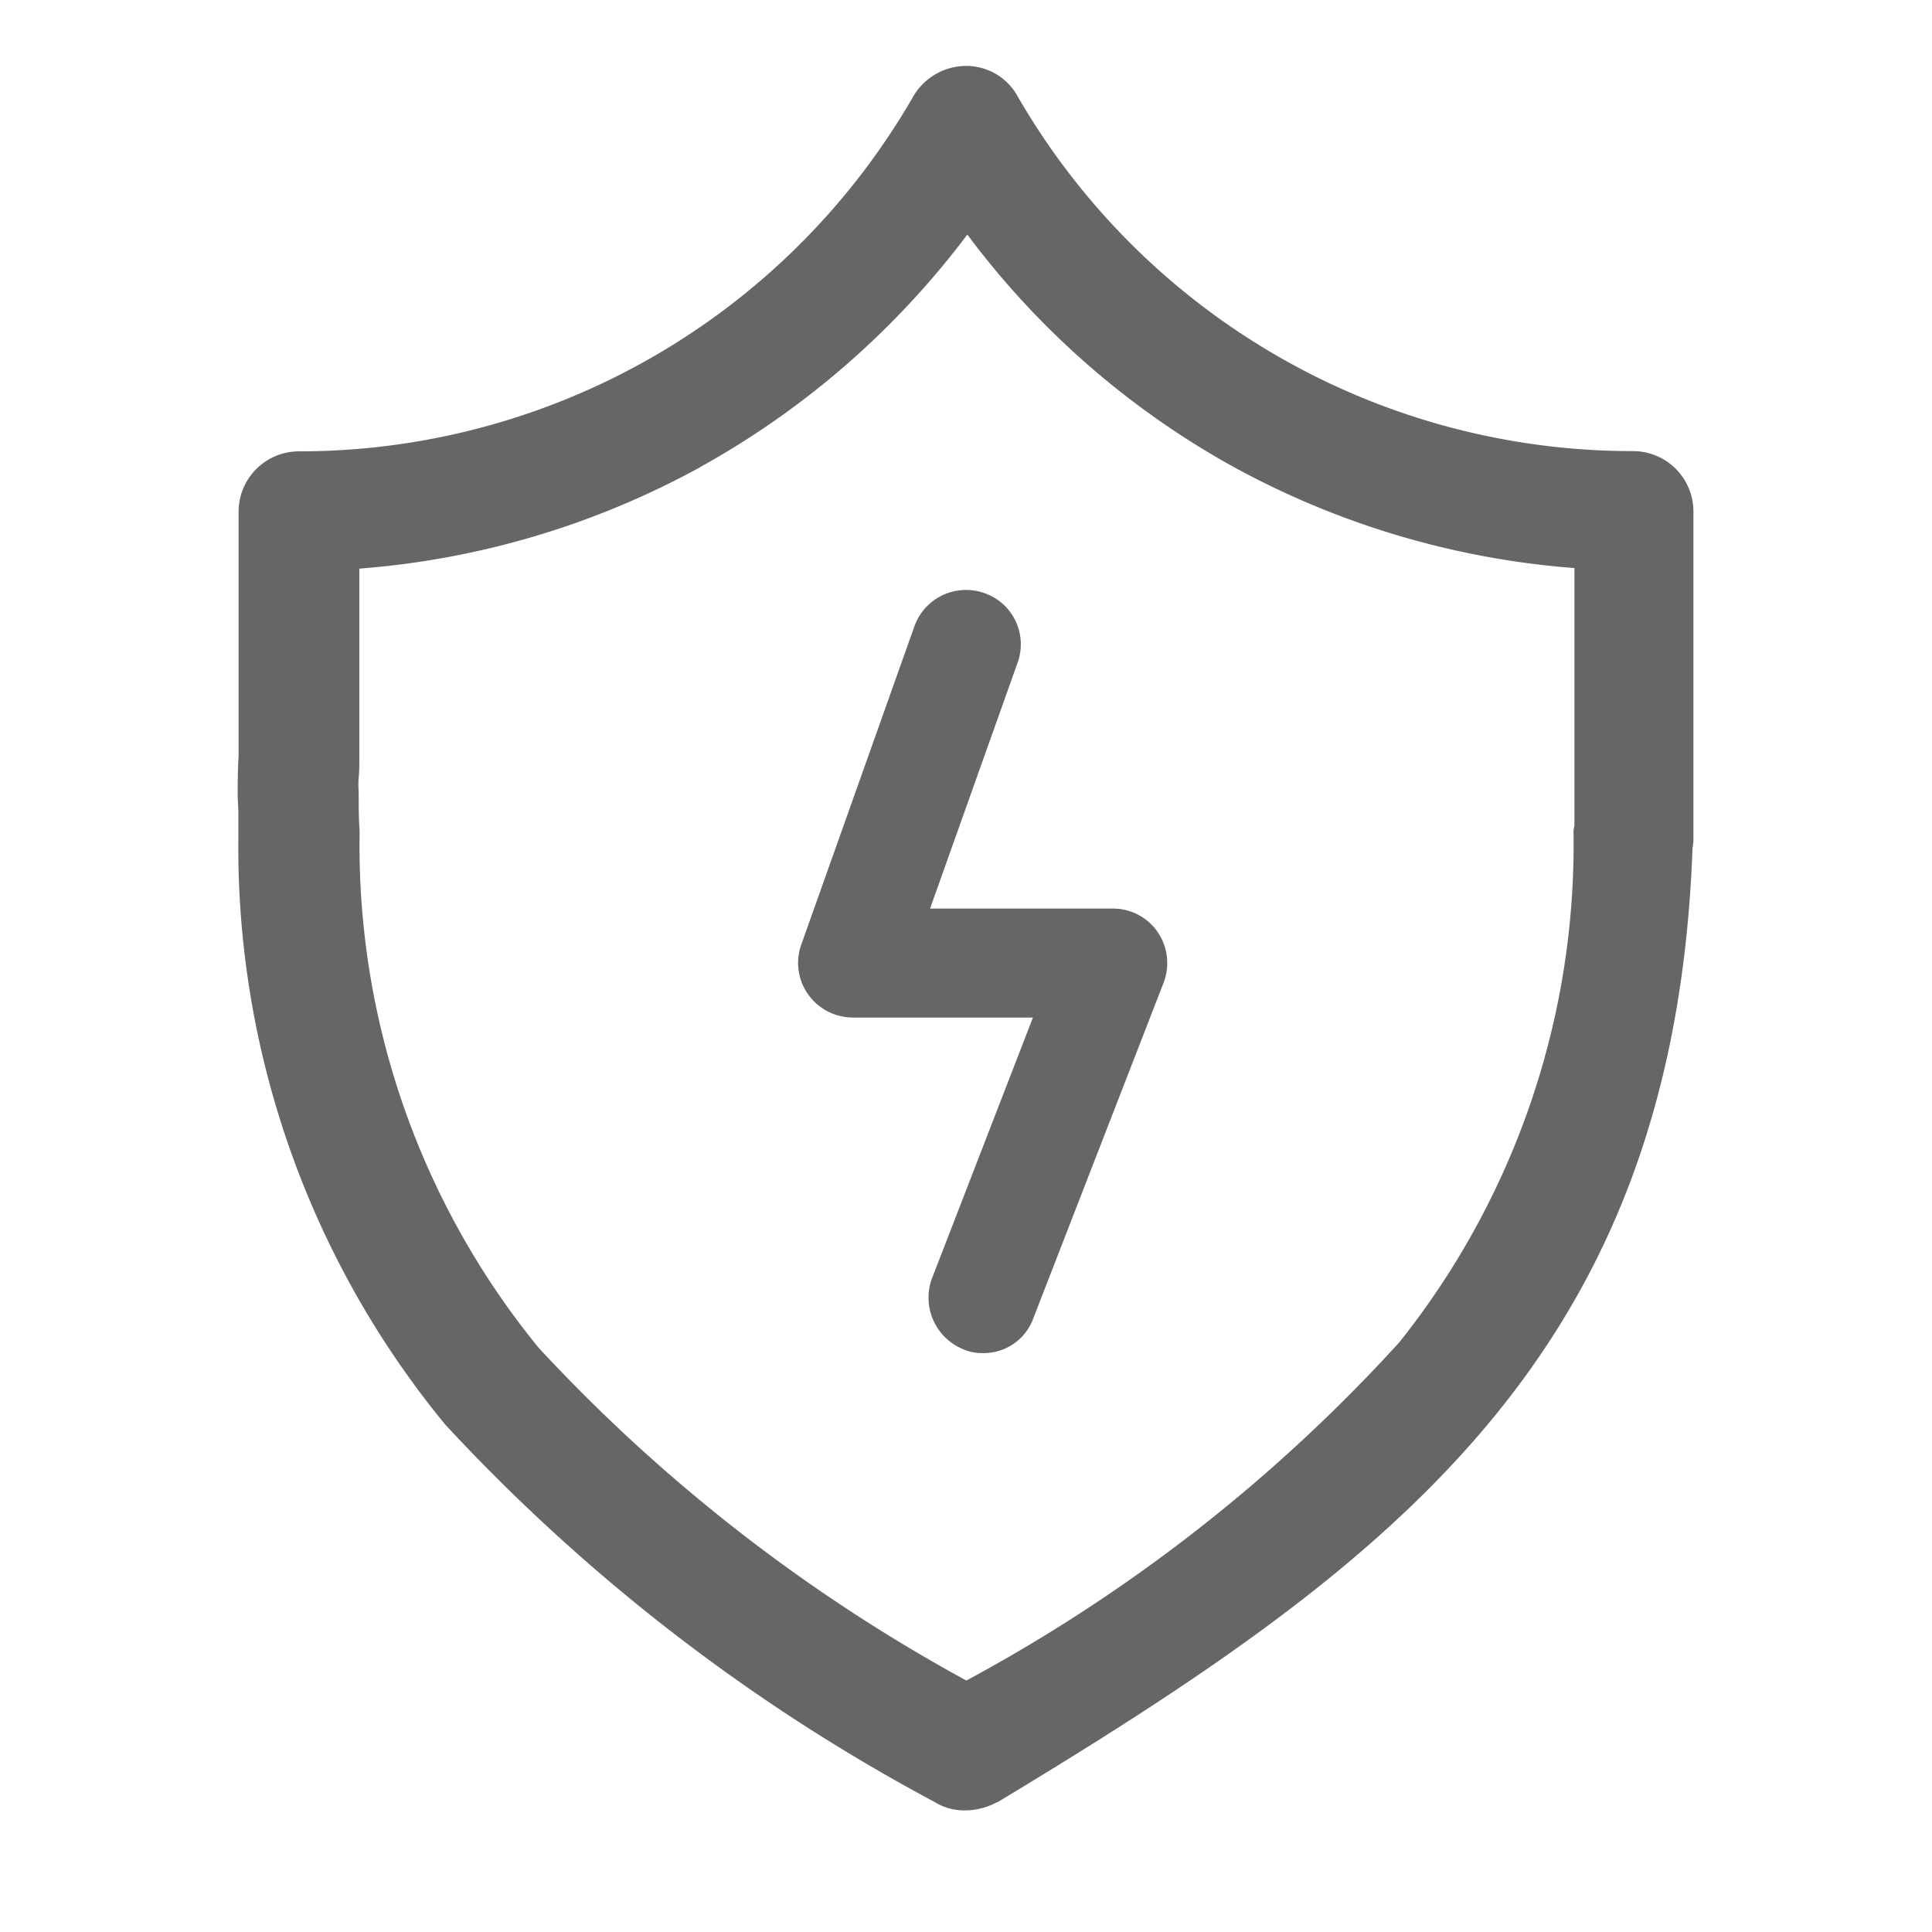 <svg xmlns="http://www.w3.org/2000/svg" width="24.001" height="24" viewBox="0 0 24.001 24"><defs><style>.a{opacity:0;}.b,.e{fill:none;}.b{stroke:#707070;}.c{fill:#666;}.d{stroke:none;}</style></defs><g class="a" transform="translate(-106.999 -748)"><g class="b" transform="translate(109 750)"><rect class="d" width="20" height="20"/><rect class="e" x="0.5" y="0.5" width="19" height="19"/></g><g class="b" transform="translate(107 748)"><rect class="d" width="24" height="24" rx="5"/><rect class="e" x="0.5" y="0.5" width="23" height="23" rx="4.5"/></g><g class="b" transform="translate(109 750)"><circle class="d" cx="10" cy="10" r="10"/><circle class="e" cx="10" cy="10" r="9.5"/></g><line class="b" y2="24" transform="translate(118.999 748)"/><line class="b" y2="24" transform="translate(118.999 748)"/><line class="b" y2="24" transform="translate(113.999 748)"/><line class="b" y2="24" transform="translate(123.999 748)"/><line class="b" y2="24" transform="translate(130.999 760) rotate(90)"/><line class="b" x1="19" y2="19" transform="translate(109.5 750.5)"/><line class="b" x1="19" y2="19" transform="translate(128.5 750.5) rotate(90)"/><g class="b" transform="translate(112 753)"><circle class="d" cx="7" cy="7" r="7"/><circle class="e" cx="7" cy="7" r="6.5"/></g><g class="b" transform="translate(114 755)"><circle class="d" cx="5" cy="5" r="5"/><circle class="e" cx="5" cy="5" r="4.5"/></g></g><g transform="translate(-226 -159)"><path class="c" d="M-352.345-15012.438a23.117,23.117,0,0,1-6.075-4.687,11.289,11.289,0,0,1-2.569-7.293v-.057c0-.083,0-.162,0-.241s-.008-.155-.008-.23c0-.158,0-.321.011-.476v-3.045a.75.75,0,0,1,.751-.747,8.8,8.8,0,0,0,7.629-4.407.764.764,0,0,1,.653-.381.728.728,0,0,1,.649.385,8.818,8.818,0,0,0,7.64,4.4.75.75,0,0,1,.751.747v4.045a.539.539,0,0,1-.011.136c-.226,6.309-3.724,8.893-8.636,11.858l-.008,0a.828.828,0,0,1-.385.1A.7.7,0,0,1-352.345-15012.438Zm-2.9-16.583a10.452,10.452,0,0,1-4.241,1.264v2.358c0,.083,0,.162-.008.238s0,.146,0,.215c0,.147,0,.29.011.441v.061a9.861,9.861,0,0,0,2.226,6.368,20.824,20.824,0,0,0,5.312,4.132,20.227,20.227,0,0,0,5.377-4.2,9.913,9.913,0,0,0,2.166-6.32.334.334,0,0,1,.011-.1v-3.2a10.468,10.468,0,0,1-4.248-1.264,10.4,10.4,0,0,1-3.294-2.879A10.539,10.539,0,0,1-355.247-15029.021Zm3.26,10.961a.692.692,0,0,1-.389-.875l1.256-3.245h-2.237a.684.684,0,0,1-.558-.291.677.677,0,0,1-.079-.626l1.4-3.939a.68.68,0,0,1,.638-.456.686.686,0,0,1,.23.038.673.673,0,0,1,.415.867l-1.087,3.053h2.275a.672.672,0,0,1,.558.3.683.683,0,0,1,.068.622l-1.619,4.17a.654.654,0,0,1-.626.43A.578.578,0,0,1-351.987-15018.061Z" transform="translate(589.95 15193.821)"/></g></svg>